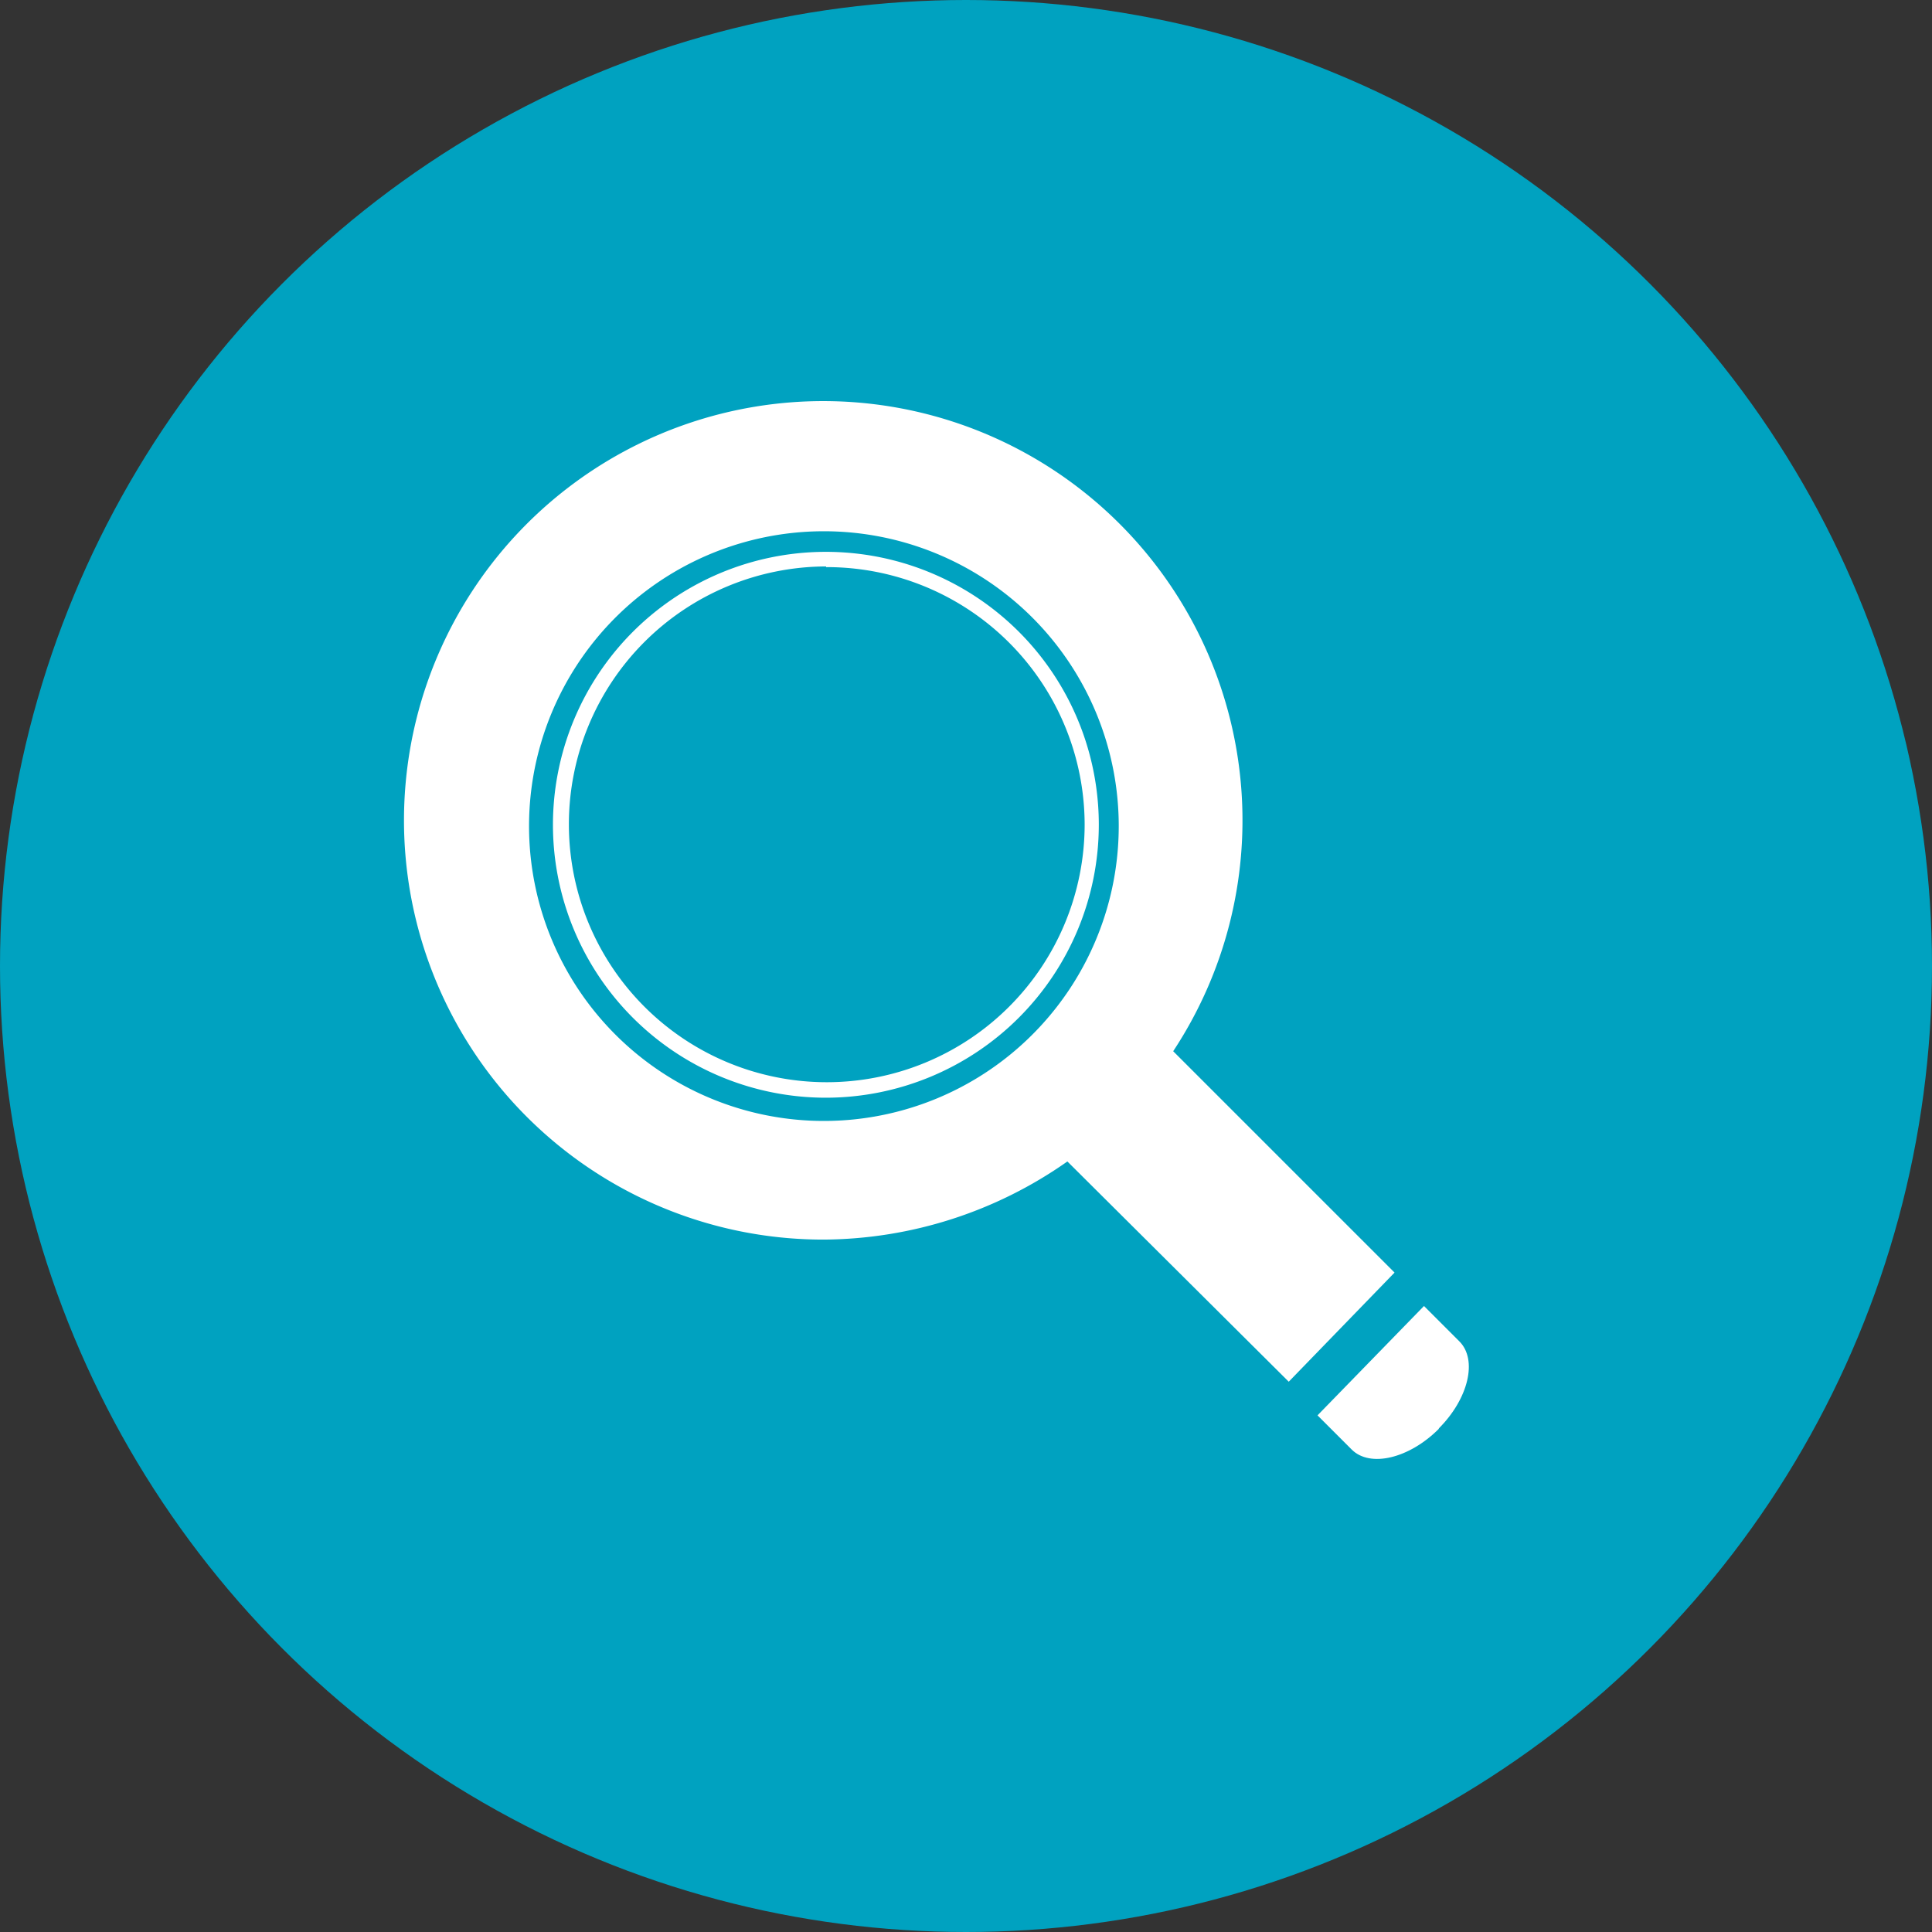 <svg id="Layer_1" data-name="Layer 1" xmlns="http://www.w3.org/2000/svg" viewBox="0 0 87.28 87.28"><rect x="0" y="0" width="87.28" height="87.28" fill="#333333" stroke="none"/><defs><style>.cls-1{fill:#00a2c0;}.cls-2{fill:#fff;}</style></defs><title>CanchasClub_Iconografia</title><circle class="cls-1" cx="43.64" cy="43.64" r="43.64"/><path class="cls-2" d="M65,64.55c-1.34,1.34-3.1,1.76-3.93.94l-1.55-1.55L64.33,59l1.6,1.6c.83.83.41,2.59-.93,3.93"/><path class="cls-2" d="M63,57.49l-10-10A18.94,18.94,0,1,0,37.22,56a19.31,19.31,0,0,0,11-3.53l10,9.95ZM50.54,37.29A13.32,13.32,0,1,1,37.22,24,13.32,13.32,0,0,1,50.54,37.29"/><path class="cls-2" d="M37.32,49.59A12.33,12.33,0,1,1,49.64,37.26,12.34,12.34,0,0,1,37.32,49.59m0-24A11.65,11.65,0,1,0,49,37.26,11.65,11.65,0,0,0,37.32,25.62"/></svg>